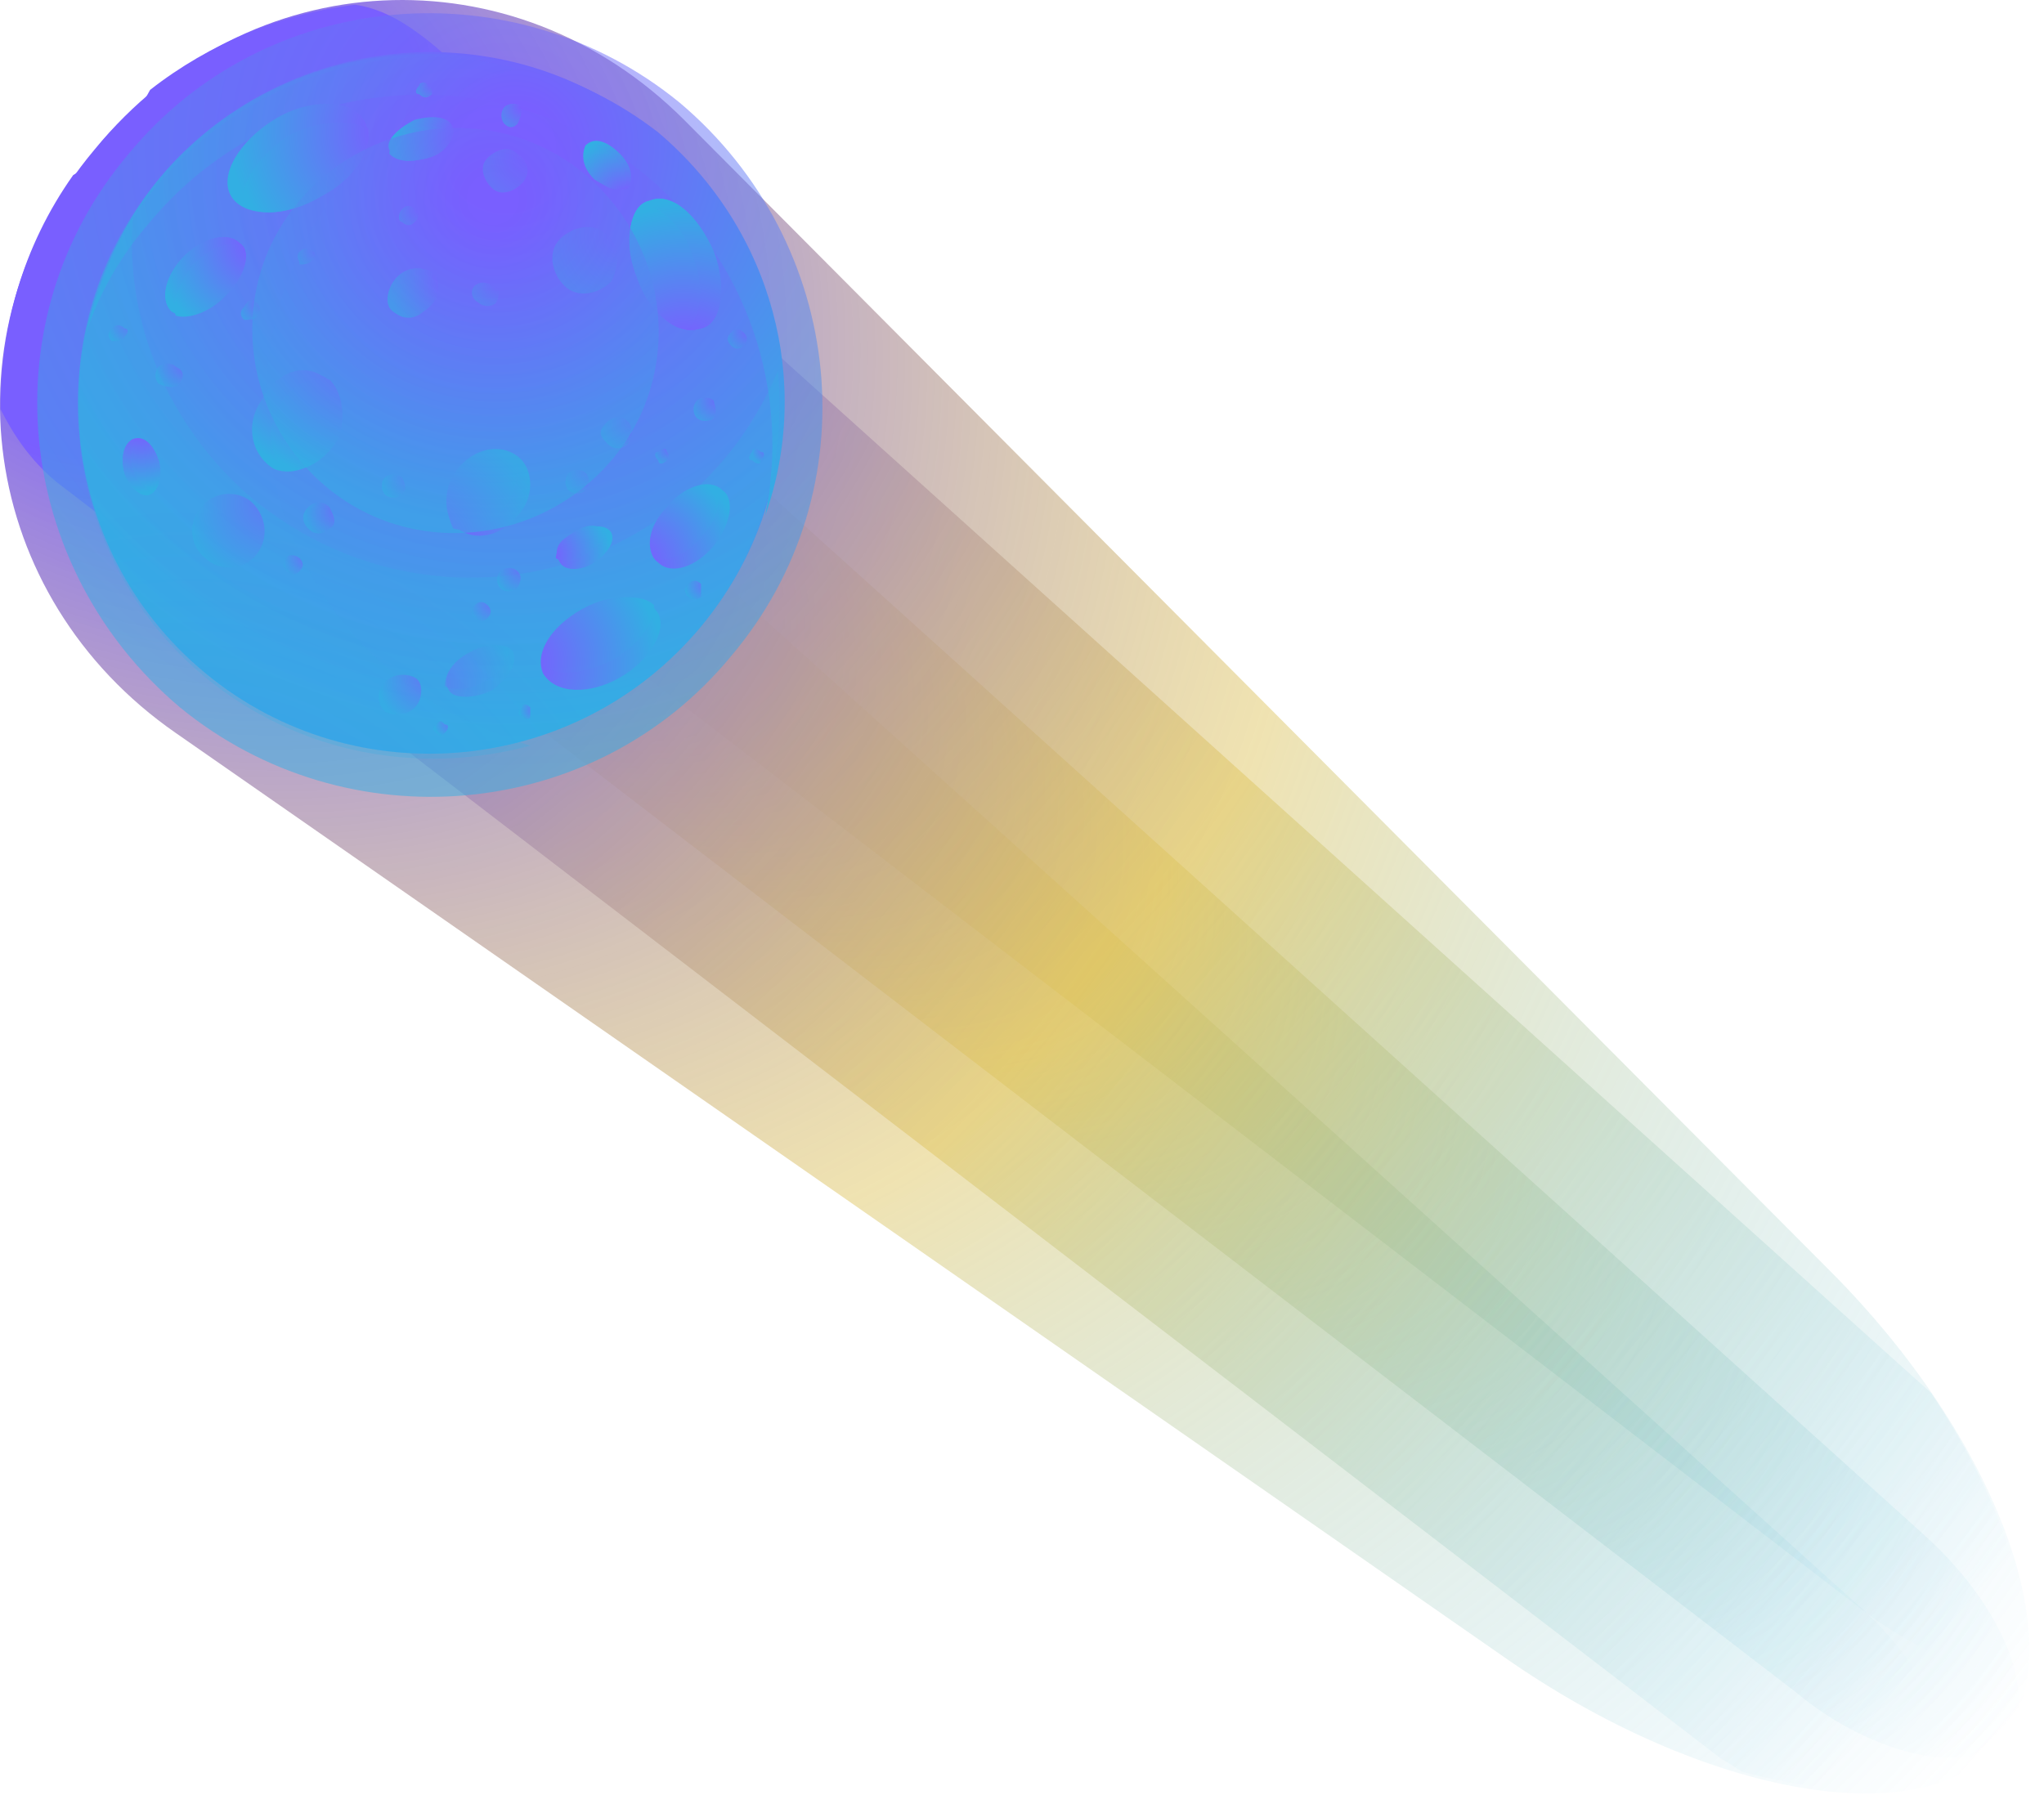 <svg width="128" height="113" viewBox="0 0 128 113" fill="none" xmlns="http://www.w3.org/2000/svg">
<path d="M94.186 103.793L11.004 45.91C-1.3 37.374 -3.707 20.836 5.922 9.366C15.551 -2.371 32.134 -3.171 42.832 7.499L114.513 79.52C125.211 90.189 130.026 103.527 125.211 109.128C120.664 114.997 106.756 112.596 94.186 103.793Z" fill="url(#paint0_radial)"/>
<path d="M112.373 105.926L8.062 25.903C2.712 21.902 1.91 14.433 6.189 9.098C10.201 4.03 17.69 3.497 22.772 8.031L120.397 96.057C125.479 100.592 127.618 106.193 125.746 108.861C123.607 111.261 117.455 110.194 112.373 105.926Z" fill="url(#paint1_radial)"/>
<path d="M27.319 2.963C25.715 1.63 24.11 0.563 22.238 0.296C17.691 0.83 13.144 2.697 9.399 5.631C6.457 10.699 7.527 17.101 12.341 20.835L116.653 100.859C120.13 103.526 124.142 105.127 126.816 104.86C127.351 100.058 125.211 93.657 120.932 87.255L27.319 2.963Z" fill="url(#paint2_radial)"/>
<path d="M116.117 100.325L18.492 12.3C14.48 8.565 8.863 8.299 4.584 10.966C1.374 15.501 0.037 20.569 0.037 25.637C0.84 27.237 1.909 28.838 3.514 30.172L107.825 110.195C108.36 110.462 108.628 110.728 109.163 110.995C114.245 112.329 118.792 112.596 122.001 111.262C122.536 108.595 120.396 104.06 116.117 100.325Z" fill="url(#paint3_radial)"/>
<path d="M43.901 39.241C36.145 48.577 22.236 49.911 12.875 42.175C3.514 34.44 2.176 20.569 9.933 11.233C17.689 1.897 31.598 0.563 40.959 8.298C50.32 16.301 51.657 29.905 43.901 39.241Z" fill="url(#paint4_radial)"/>
<path opacity="0.5" d="M45.774 41.108C37.215 51.511 21.702 52.845 11.271 44.309C0.84 35.507 -0.765 20.035 8.061 9.632C16.62 -0.771 32.133 -2.105 42.564 6.431C52.995 15.234 54.6 30.705 45.774 41.108Z" fill="url(#paint5_radial)"/>
<path d="M9.399 13.9C17.155 4.564 31.063 3.231 40.425 10.966C46.844 16.301 49.518 24.57 47.914 32.306C50.856 24.037 48.449 14.434 41.227 8.299C31.598 0.83 17.69 1.897 9.934 11.233C7.526 14.167 6.189 17.635 5.387 20.836C6.189 18.435 7.526 16.034 9.399 13.9Z" fill="url(#paint6_radial)"/>
<path opacity="0.25" d="M24.643 42.175C15.282 34.439 13.945 20.569 21.701 11.233C24.643 7.765 28.388 5.364 32.4 4.297C24.376 2.163 15.55 4.831 9.933 11.499C2.176 20.835 3.514 34.706 12.875 42.442C18.759 47.243 26.248 48.577 33.202 46.71C29.993 45.643 27.051 44.309 24.643 42.175Z" fill="url(#paint7_radial)"/>
<path opacity="0.25" d="M48.716 23.236C47.913 25.103 46.844 26.971 45.506 28.571C38.017 37.64 24.912 38.707 15.818 31.238C10.468 26.704 7.794 20.035 8.329 13.633C2.444 22.703 4.317 35.24 12.876 42.175C22.237 49.911 36.145 48.577 43.901 39.241C47.646 34.706 49.251 28.838 48.716 23.236Z" fill="url(#paint8_radial)"/>
<path d="M20.098 12.3C17.959 13.633 15.284 13.633 14.482 12.3C13.679 10.966 15.016 8.832 17.156 7.498C19.296 6.165 21.971 6.165 22.773 7.498C23.575 8.832 22.505 10.966 20.098 12.3Z" fill="url(#paint9_radial)"/>
<path d="M23.039 8.032C21.97 7.498 19.83 7.498 17.957 8.565C16.085 9.899 15.015 11.499 15.283 12.833C16.353 13.633 18.225 13.367 20.097 12.3C22.237 11.233 23.307 9.365 23.039 8.032Z" fill="url(#paint10_radial)"/>
<path d="M26.517 19.502C25.715 20.035 24.645 19.769 24.378 19.235C24.11 18.702 24.378 17.635 25.18 17.101C25.982 16.568 27.052 16.834 27.32 17.368C27.587 18.168 27.32 18.968 26.517 19.502Z" fill="url(#paint11_radial)"/>
<path d="M26.517 19.502C25.715 20.035 24.645 19.769 24.378 19.235C24.11 18.702 24.378 17.635 25.18 17.101C25.982 16.568 27.052 16.834 27.32 17.368C27.587 18.168 27.32 18.968 26.517 19.502Z" fill="url(#paint12_radial)"/>
<path d="M27.318 17.633C26.783 17.1 25.981 17.1 25.446 17.633C24.643 18.167 24.376 18.7 24.643 19.501C25.178 20.034 25.981 20.034 26.515 19.501C27.318 18.967 27.585 18.434 27.318 17.633Z" fill="url(#paint13_radial)"/>
<path d="M28.657 29.371C29.727 28.038 31.331 27.771 32.401 28.571C33.471 29.371 33.471 31.238 32.401 32.306C31.331 33.639 29.727 33.906 28.657 33.106C27.854 32.572 27.587 30.705 28.657 29.371Z" fill="url(#paint14_radial)"/>
<path d="M28.388 33.106C29.458 33.373 30.796 33.106 31.598 31.772C32.4 30.705 32.668 29.105 31.866 28.305C30.796 28.038 29.458 28.305 28.656 29.638C27.854 30.705 27.854 32.039 28.388 33.106Z" fill="url(#paint15_radial)"/>
<path d="M20.899 27.504C20.097 29.105 18.492 29.905 17.155 29.372C15.817 28.571 15.283 26.704 16.352 25.104C17.155 23.503 18.759 22.703 20.097 23.503C21.434 24.037 21.702 25.904 20.899 27.504Z" fill="url(#paint16_radial)"/>
<path d="M20.633 23.77C19.296 23.503 17.959 24.303 17.424 25.637C16.621 26.971 16.889 28.571 17.959 29.372C19.028 29.638 20.366 28.838 21.168 27.504C21.703 26.171 21.436 24.57 20.633 23.77Z" fill="url(#paint17_radial)"/>
<path d="M26.785 9.899C25.715 10.166 24.645 10.166 24.378 9.366C24.11 8.832 24.913 8.032 25.983 7.499C27.053 7.232 28.122 7.232 28.39 8.032C28.39 8.832 27.855 9.633 26.785 9.899Z" fill="url(#paint18_radial)"/>
<path d="M28.391 8.299C27.856 8.032 27.054 7.765 25.984 8.032C25.181 8.299 24.379 9.099 24.379 9.633C24.914 10.166 25.716 10.166 26.786 9.899C27.588 9.633 28.391 8.832 28.391 8.299Z" fill="url(#paint19_radial)"/>
<path d="M14.213 18.435C12.876 19.769 11.538 20.036 10.736 19.502C9.934 18.702 10.469 17.102 11.538 16.035C12.608 14.967 14.213 14.434 15.015 15.234C15.818 15.768 15.283 17.368 14.213 18.435Z" fill="url(#paint20_radial)"/>
<path d="M14.213 18.435C12.876 19.769 11.538 20.036 10.736 19.502C9.934 18.702 10.469 17.102 11.538 16.035C12.608 14.967 14.213 14.434 15.015 15.234C15.818 15.768 15.283 17.368 14.213 18.435Z" fill="url(#paint21_radial)"/>
<path d="M15.283 15.501C14.48 14.967 13.143 15.501 12.073 16.568C11.271 17.635 10.736 18.969 11.003 19.769C11.806 20.036 13.143 19.502 13.945 18.702C15.283 17.368 15.55 16.035 15.283 15.501Z" fill="url(#paint22_radial)"/>
<path d="M41.761 31.772C42.831 30.439 44.436 29.905 45.238 30.705C46.041 31.239 45.773 32.839 44.703 34.173C43.633 35.507 42.029 36.04 41.226 35.24C40.424 34.706 40.691 33.106 41.761 31.772Z" fill="url(#paint23_radial)"/>
<path d="M40.961 34.972C41.763 35.239 43.1 34.706 43.903 33.639C44.973 32.572 45.24 31.238 44.705 30.438C43.903 30.171 42.566 30.704 41.763 31.771C40.693 32.838 40.426 34.172 40.961 34.972Z" fill="url(#paint24_radial)"/>
<g opacity="0.5">
<path opacity="0.5" d="M29.457 40.841C30.527 40.307 31.864 40.307 32.132 40.841C32.399 41.641 31.864 42.441 30.794 43.241C29.724 43.775 28.387 43.775 28.119 43.241C27.585 42.441 28.387 41.374 29.457 40.841Z" fill="url(#paint25_radial)"/>
<path opacity="0.5" d="M29.457 40.841C30.527 40.307 31.864 40.307 32.132 40.841C32.399 41.641 31.864 42.441 30.794 43.241C29.724 43.775 28.387 43.775 28.119 43.241C27.585 42.441 28.387 41.374 29.457 40.841Z" fill="url(#paint26_radial)"/>
<path opacity="0.5" d="M27.854 42.975C28.388 43.242 29.458 43.242 30.261 42.709C31.331 42.175 31.866 41.375 31.866 40.575C31.331 40.308 30.261 40.308 29.458 40.842C28.388 41.375 27.854 42.175 27.854 42.975Z" fill="url(#paint27_radial)"/>
</g>
<path d="M36.143 33.371C36.945 32.837 38.015 32.837 38.283 33.371C38.55 33.904 38.015 34.705 37.213 35.238C36.41 35.772 35.341 35.772 35.073 35.238C34.538 34.438 35.073 33.638 36.143 33.371Z" fill="url(#paint28_radial)"/>
<path d="M34.807 34.973C35.342 35.24 35.877 35.24 36.679 34.706C37.481 34.173 38.016 33.639 37.749 33.106C37.214 32.839 36.679 32.839 35.877 33.372C35.342 33.639 34.807 34.439 34.807 34.973Z" fill="url(#paint29_radial)"/>
<path d="M39.889 17.368C39.087 15.234 39.354 12.834 40.691 12.567C42.029 12.033 43.633 13.367 44.703 15.768C45.506 17.902 45.238 20.302 43.901 20.569C42.296 21.103 40.691 19.502 39.889 17.368Z" fill="url(#paint30_radial)"/>
<path d="M39.889 17.368C39.087 15.234 39.354 12.834 40.691 12.567C42.029 12.033 43.633 13.367 44.703 15.768C45.506 17.902 45.238 20.302 43.901 20.569C42.296 21.103 40.691 19.502 39.889 17.368Z" fill="url(#paint31_radial)"/>
<path d="M43.1 20.568C43.903 19.767 44.17 17.9 43.368 16.033C42.833 14.166 41.228 12.832 40.158 12.832C39.356 13.632 39.088 15.499 39.891 17.367C40.426 19.234 42.031 20.568 43.1 20.568Z" fill="url(#paint32_radial)"/>
<path d="M37.216 11.233C36.414 10.433 36.414 9.633 36.681 9.099C37.216 8.566 38.019 8.832 38.821 9.633C39.624 10.433 39.624 11.233 39.356 11.767C38.821 12.033 38.019 11.767 37.216 11.233Z" fill="url(#paint33_radial)"/>
<path d="M39.088 11.766C39.356 11.232 39.088 10.432 38.553 9.898C38.018 9.365 37.216 9.098 36.681 9.098C36.414 9.632 36.681 10.432 37.216 10.965C37.751 11.766 38.553 12.032 39.088 11.766Z" fill="url(#paint34_radial)"/>
<path d="M9.932 28.838C10.2 29.905 9.932 30.705 9.397 30.972C8.862 31.239 8.06 30.439 7.792 29.638C7.525 28.571 7.792 27.771 8.327 27.504C9.13 27.238 9.665 28.038 9.932 28.838Z" fill="url(#paint35_radial)"/>
<path d="M9.932 28.838C10.2 29.905 9.932 30.705 9.397 30.972C8.862 31.239 8.06 30.439 7.792 29.638C7.525 28.571 7.792 27.771 8.327 27.504C9.13 27.238 9.665 28.038 9.932 28.838Z" fill="url(#paint36_radial)"/>
<path d="M8.595 27.504C8.328 27.771 8.06 28.571 8.328 29.371C8.595 30.172 9.13 30.705 9.665 30.705C9.932 30.438 10.2 29.638 9.932 28.838C9.665 28.038 9.13 27.504 8.595 27.504Z" fill="url(#paint37_radial)"/>
<path d="M36.412 38.173C38.284 37.107 40.424 37.107 41.226 38.44C41.761 39.507 40.691 41.374 38.819 42.441C36.947 43.508 34.807 43.508 34.005 42.175C33.47 40.841 34.54 39.24 36.412 38.173Z" fill="url(#paint38_radial)"/>
<path d="M34.004 41.642C34.806 42.442 36.678 42.175 38.283 41.375C40.155 40.308 40.958 38.974 40.958 37.907C40.155 37.107 38.283 37.373 36.678 38.174C34.806 38.974 33.736 40.575 34.004 41.642Z" fill="url(#paint39_radial)"/>
<path opacity="0.5" d="M44.704 26.17C44.437 26.437 43.902 26.437 43.634 26.17C43.367 25.903 43.367 25.37 43.634 25.103C43.902 24.836 44.437 24.836 44.704 25.103C44.704 25.37 44.971 25.637 44.704 26.17Z" fill="url(#paint40_radial)"/>
<path opacity="0.5" d="M41.763 28.838C41.495 29.104 41.228 29.104 41.228 28.838C40.961 28.571 40.961 28.304 41.228 28.304C41.495 28.037 41.763 28.037 41.763 28.304C41.763 28.304 42.03 28.571 41.763 28.838Z" fill="url(#paint41_radial)"/>
<path opacity="0.5" d="M11.272 24.036C11.005 24.303 10.47 24.303 9.935 24.036C9.668 23.77 9.668 23.236 9.935 22.97C10.202 22.703 10.737 22.703 11.005 22.97C11.54 23.236 11.54 23.503 11.272 24.036Z" fill="url(#paint42_radial)"/>
<path opacity="0.5" d="M16.085 19.769C16.085 20.036 15.55 20.036 15.283 20.036C15.015 19.769 15.015 19.502 15.283 19.235C15.55 18.702 15.818 18.702 16.085 18.969C16.352 19.235 16.352 19.502 16.085 19.769Z" fill="url(#paint43_radial)"/>
<path opacity="0.5" d="M16.084 34.706C15.282 35.773 13.677 35.773 12.875 34.973C11.805 34.173 11.805 32.572 12.607 31.772C13.409 30.705 15.014 30.705 15.817 31.506C16.619 32.306 16.887 33.639 16.084 34.706Z" fill="url(#paint44_radial)"/>
<path opacity="0.5" d="M20.633 33.106C20.365 33.373 19.83 33.639 19.295 33.106C19.028 32.839 18.76 32.306 19.295 31.772C19.563 31.505 20.098 31.239 20.633 31.772C20.9 32.306 21.167 32.839 20.633 33.106Z" fill="url(#paint45_radial)"/>
<path opacity="0.5" d="M18.761 35.773C18.493 36.04 18.226 36.04 17.958 35.773C17.691 35.506 17.691 35.239 17.958 34.973C17.958 34.706 18.493 34.706 18.761 34.973C19.028 35.239 19.028 35.506 18.761 35.773Z" fill="url(#paint46_radial)"/>
<path opacity="0.5" d="M7.794 21.102C7.794 21.369 7.259 21.369 6.992 21.369C6.724 21.102 6.724 20.836 6.992 20.569C7.259 20.302 7.527 20.302 7.794 20.569C8.061 20.569 8.061 20.836 7.794 21.102Z" fill="url(#paint47_radial)"/>
<path opacity="0.5" d="M19.562 16.301C19.294 16.567 19.027 16.567 18.759 16.567C18.759 16.301 18.492 16.034 18.759 15.767C19.027 15.5 19.294 15.5 19.562 15.767C19.829 15.767 19.829 16.301 19.562 16.301Z" fill="url(#paint48_radial)"/>
<path opacity="0.5" d="M32.668 11.499C32.133 12.033 31.33 12.3 30.795 11.766C30.26 11.233 29.993 10.432 30.528 9.899C31.063 9.365 31.865 9.099 32.4 9.632C33.203 10.166 33.203 10.966 32.668 11.499Z" fill="url(#paint49_radial)"/>
<path opacity="0.5" d="M25.982 13.9C25.714 14.167 25.447 14.167 25.179 13.9C24.912 13.9 24.912 13.367 25.179 13.1C25.447 12.833 25.714 12.833 25.982 13.1C26.249 13.367 26.249 13.633 25.982 13.9Z" fill="url(#paint50_radial)"/>
<path opacity="0.5" d="M32.401 7.765C32.134 8.032 31.866 8.032 31.599 7.765C31.332 7.498 31.332 6.965 31.599 6.698C31.866 6.431 32.401 6.431 32.669 6.698C32.669 6.965 32.669 7.231 32.401 7.765Z" fill="url(#paint51_radial)"/>
<path opacity="0.5" d="M27.052 5.898C26.784 6.165 26.517 6.165 26.249 5.898C25.982 5.898 25.982 5.631 26.249 5.365C26.249 5.098 26.784 5.098 26.784 5.365C27.052 5.365 27.052 5.631 27.052 5.898Z" fill="url(#paint52_radial)"/>
<path opacity="0.5" d="M38.284 17.634C37.481 18.434 36.144 18.701 35.342 17.901C34.539 17.101 34.272 15.767 35.074 14.967C35.877 14.167 37.214 13.9 38.016 14.7C38.819 15.5 38.819 16.567 38.284 17.634Z" fill="url(#paint53_radial)"/>
<path opacity="0.5" d="M31.064 18.969C30.796 19.235 30.261 19.235 29.994 18.969C29.459 18.702 29.459 18.168 29.727 17.902C29.994 17.635 30.529 17.635 30.796 17.902C31.331 17.902 31.331 18.435 31.064 18.969Z" fill="url(#paint54_radial)"/>
<path opacity="0.5" d="M46.577 21.636C46.31 21.903 46.042 21.903 45.775 21.636C45.507 21.369 45.507 21.102 45.775 20.836C46.042 20.569 46.31 20.569 46.577 20.836C46.845 21.102 46.845 21.369 46.577 21.636Z" fill="url(#paint55_radial)"/>
<path opacity="0.5" d="M39.354 27.771C39.086 28.038 38.551 28.305 38.016 27.771C37.481 27.238 37.481 26.971 38.016 26.438C38.284 26.171 38.819 25.904 39.354 26.438C39.621 26.704 39.621 27.238 39.354 27.771Z" fill="url(#paint56_radial)"/>
<path opacity="0.5" d="M36.681 30.705C36.413 30.972 35.878 30.972 35.611 30.705C35.343 30.438 35.343 29.905 35.611 29.638C35.878 29.371 36.413 29.371 36.681 29.638C36.948 29.905 36.948 30.438 36.681 30.705Z" fill="url(#paint57_radial)"/>
<path opacity="0.5" d="M25.179 30.972C24.911 31.239 24.376 31.239 24.109 30.972C23.841 30.705 23.841 30.172 24.109 29.905C24.376 29.638 24.911 29.638 25.179 29.905C25.446 30.438 25.446 30.705 25.179 30.972Z" fill="url(#paint58_radial)"/>
<path opacity="0.5" d="M32.401 36.84C32.134 37.107 31.599 37.107 31.331 36.84C31.064 36.573 31.064 36.04 31.331 35.773C31.599 35.506 32.134 35.506 32.401 35.773C32.669 36.04 32.669 36.307 32.401 36.84Z" fill="url(#paint59_radial)"/>
<path opacity="0.5" d="M30.528 38.707C30.261 38.974 29.994 38.974 29.726 38.707C29.459 38.44 29.459 38.174 29.726 37.907C29.994 37.64 30.261 37.64 30.528 37.907C30.796 38.174 30.796 38.44 30.528 38.707Z" fill="url(#paint60_radial)"/>
<path opacity="0.5" d="M25.98 44.309C25.446 44.842 24.643 44.842 24.108 44.576C23.573 44.042 23.573 43.242 24.108 42.708C24.643 42.175 25.446 42.175 25.98 42.442C26.515 42.708 26.515 43.775 25.98 44.309Z" fill="url(#paint61_radial)"/>
<path opacity="0.5" d="M27.855 45.91C27.587 46.176 27.587 46.176 27.32 45.91C27.052 45.643 27.052 45.643 27.32 45.376C27.587 45.109 27.587 45.109 27.855 45.376C28.122 45.376 28.122 45.643 27.855 45.91Z" fill="url(#paint62_radial)"/>
<path opacity="0.5" d="M33.204 44.842C33.204 45.109 32.937 45.109 32.669 44.842C32.402 44.842 32.402 44.575 32.669 44.309C32.669 44.042 32.937 44.042 33.204 44.309C33.204 44.575 33.204 44.842 33.204 44.842Z" fill="url(#paint63_radial)"/>
<path opacity="0.5" d="M43.901 37.374C43.634 37.641 43.367 37.641 43.099 37.374C42.832 37.107 42.832 36.84 43.099 36.574C43.367 36.307 43.634 36.307 43.901 36.574C43.901 36.84 43.901 37.107 43.901 37.374Z" fill="url(#paint64_radial)"/>
<path opacity="0.5" d="M47.646 28.838C47.646 29.104 47.378 29.104 47.111 28.838C46.843 28.838 46.843 28.571 47.111 28.304C47.111 28.037 47.378 28.037 47.646 28.304C47.913 28.304 47.913 28.571 47.646 28.838Z" fill="url(#paint65_radial)"/>
<path opacity="0.5" d="M38.285 28.838C33.738 34.173 25.714 34.973 20.365 30.438C15.016 25.904 14.213 17.901 18.76 12.566C23.307 7.231 31.331 6.431 36.68 10.966C42.03 15.5 42.832 23.503 38.285 28.838Z" fill="url(#paint66_radial)"/>
<defs>
<radialGradient id="paint0_radial" cx="0" cy="0" r="1" gradientUnits="userSpaceOnUse" gradientTransform="translate(9.501 12.029) rotate(39.609) scale(148.956 118.643)">
<stop offset="0.081" stop-color="#795FFF"/>
<stop offset="0.526" stop-color="#DEC35B" stop-opacity="0.474"/>
<stop offset="1" stop-color="#32AFE3" stop-opacity="0"/>
</radialGradient>
<radialGradient id="paint1_radial" cx="0" cy="0" r="1" gradientUnits="userSpaceOnUse" gradientTransform="translate(9.52 12.004) rotate(39.609) scale(149.28 52.832)">
<stop offset="0.081" stop-color="#795FFF"/>
<stop offset="0.526" stop-color="#DEC35B" stop-opacity="0.474"/>
<stop offset="1" stop-color="#32AFE3" stop-opacity="0"/>
</radialGradient>
<radialGradient id="paint2_radial" cx="0" cy="0" r="1" gradientUnits="userSpaceOnUse" gradientTransform="translate(14.15 7.044) rotate(39.605) scale(144.52 144.448)">
<stop offset="0.081" stop-color="#795FFF"/>
<stop offset="0.526" stop-color="#DEC35B" stop-opacity="0.474"/>
<stop offset="1" stop-color="#32AFE3" stop-opacity="0"/>
</radialGradient>
<radialGradient id="paint3_radial" cx="0" cy="0" r="1" gradientUnits="userSpaceOnUse" gradientTransform="translate(5.739 16.654) rotate(39.605) scale(145.2 145.127)">
<stop offset="0.081" stop-color="#795FFF"/>
<stop offset="0.526" stop-color="#DEC35B" stop-opacity="0.474"/>
<stop offset="1" stop-color="#32AFE3" stop-opacity="0"/>
</radialGradient>
<radialGradient id="paint4_radial" cx="0" cy="0" r="1" gradientUnits="userSpaceOnUse" gradientTransform="translate(31.237 11.086) rotate(39.605) scale(34.558 34.541)">
<stop offset="0.081" stop-color="#795FFF"/>
<stop offset="0.996" stop-color="#32AFE3"/>
</radialGradient>
<radialGradient id="paint5_radial" cx="0" cy="0" r="1" gradientUnits="userSpaceOnUse" gradientTransform="translate(31.745 9.402) rotate(39.605) scale(38.638 38.619)">
<stop offset="0.081" stop-color="#795FFF"/>
<stop offset="0.996" stop-color="#32AFE3"/>
</radialGradient>
<radialGradient id="paint6_radial" cx="0" cy="0" r="1" gradientUnits="userSpaceOnUse" gradientTransform="translate(32.225 9.074) rotate(39.605) scale(28.7 28.686)">
<stop offset="0.081" stop-color="#795FFF"/>
<stop offset="0.996" stop-color="#32AFE3"/>
</radialGradient>
<radialGradient id="paint7_radial" cx="0" cy="0" r="1" gradientUnits="userSpaceOnUse" gradientTransform="translate(29.087 11.511) rotate(39.605) scale(32.426 32.41)">
<stop offset="0.081" stop-color="#795FFF"/>
<stop offset="0.996" stop-color="#32AFE3"/>
</radialGradient>
<radialGradient id="paint8_radial" cx="0" cy="0" r="1" gradientUnits="userSpaceOnUse" gradientTransform="translate(11.946 61.617) rotate(39.605) scale(30.015 30)">
<stop offset="0.081" stop-color="#795FFF"/>
<stop offset="0.996" stop-color="#32AFE3"/>
</radialGradient>
<radialGradient id="paint9_radial" cx="0" cy="0" r="1" gradientUnits="userSpaceOnUse" gradientTransform="translate(24.757 7.904) rotate(59.55) scale(10.53 10.543)">
<stop offset="0.081" stop-color="#795FFF"/>
<stop offset="0.996" stop-color="#32AFE3"/>
</radialGradient>
<radialGradient id="paint10_radial" cx="0" cy="0" r="1" gradientUnits="userSpaceOnUse" gradientTransform="translate(24.815 8.278) rotate(59.55) scale(10.186 10.199)">
<stop offset="0.081" stop-color="#795FFF"/>
<stop offset="0.996" stop-color="#32AFE3"/>
</radialGradient>
<radialGradient id="paint11_radial" cx="0" cy="0" r="1" gradientUnits="userSpaceOnUse" gradientTransform="translate(28.039 17.69) rotate(59.552) scale(5.14 3.788)">
<stop offset="0.081" stop-color="#795FFF"/>
<stop offset="0.996" stop-color="#32AFE3"/>
</radialGradient>
<radialGradient id="paint12_radial" cx="0" cy="0" r="1" gradientUnits="userSpaceOnUse" gradientTransform="translate(28.039 17.69) rotate(59.552) scale(5.14 3.788)">
<stop offset="0.081" stop-color="#795FFF"/>
<stop offset="0.996" stop-color="#32AFE3"/>
</radialGradient>
<radialGradient id="paint13_radial" cx="0" cy="0" r="1" gradientUnits="userSpaceOnUse" gradientTransform="translate(28.082 17.862) rotate(59.552) scale(4.973 3.665)">
<stop offset="0.081" stop-color="#795FFF"/>
<stop offset="0.996" stop-color="#32AFE3"/>
</radialGradient>
<radialGradient id="paint14_radial" cx="0" cy="0" r="1" gradientUnits="userSpaceOnUse" gradientTransform="translate(27.347 33.458) rotate(-142.511) scale(9.173 6.746)">
<stop offset="0.081" stop-color="#795FFF"/>
<stop offset="0.996" stop-color="#32AFE3"/>
</radialGradient>
<radialGradient id="paint15_radial" cx="0" cy="0" r="1" gradientUnits="userSpaceOnUse" gradientTransform="translate(27.157 33.202) rotate(-142.511) scale(8.873 6.525)">
<stop offset="0.081" stop-color="#795FFF"/>
<stop offset="0.996" stop-color="#32AFE3"/>
</radialGradient>
<radialGradient id="paint16_radial" cx="0" cy="0" r="1" gradientUnits="userSpaceOnUse" gradientTransform="translate(21.587 22.991) rotate(26.56) scale(9.995 7.344)">
<stop offset="0.081" stop-color="#795FFF"/>
<stop offset="0.996" stop-color="#32AFE3"/>
</radialGradient>
<radialGradient id="paint17_radial" cx="0" cy="0" r="1" gradientUnits="userSpaceOnUse" gradientTransform="translate(21.844 23.227) rotate(26.56) scale(9.668 7.103)">
<stop offset="0.081" stop-color="#795FFF"/>
<stop offset="0.996" stop-color="#32AFE3"/>
</radialGradient>
<radialGradient id="paint18_radial" cx="0" cy="0" r="1" gradientUnits="userSpaceOnUse" gradientTransform="translate(29.056 8.374) rotate(71.017) scale(4.62 4.63)">
<stop offset="0.081" stop-color="#795FFF"/>
<stop offset="0.996" stop-color="#32AFE3"/>
</radialGradient>
<radialGradient id="paint19_radial" cx="0" cy="0" r="1" gradientUnits="userSpaceOnUse" gradientTransform="translate(29.05 8.54) rotate(71.017) scale(4.469 4.479)">
<stop offset="0.081" stop-color="#795FFF"/>
<stop offset="0.996" stop-color="#32AFE3"/>
</radialGradient>
<radialGradient id="paint20_radial" cx="0" cy="0" r="1" gradientUnits="userSpaceOnUse" gradientTransform="translate(16.264 14.963) rotate(44.461) scale(6.818 6.818)">
<stop offset="0.081" stop-color="#795FFF"/>
<stop offset="0.996" stop-color="#32AFE3"/>
</radialGradient>
<radialGradient id="paint21_radial" cx="0" cy="0" r="1" gradientUnits="userSpaceOnUse" gradientTransform="translate(16.264 14.963) rotate(44.461) scale(6.818 6.818)">
<stop offset="0.081" stop-color="#795FFF"/>
<stop offset="0.996" stop-color="#32AFE3"/>
</radialGradient>
<radialGradient id="paint22_radial" cx="0" cy="0" r="1" gradientUnits="userSpaceOnUse" gradientTransform="translate(16.364 15.187) rotate(44.461) scale(6.595 6.595)">
<stop offset="0.081" stop-color="#795FFF"/>
<stop offset="0.996" stop-color="#32AFE3"/>
</radialGradient>
<radialGradient id="paint23_radial" cx="0" cy="0" r="1" gradientUnits="userSpaceOnUse" gradientTransform="translate(39.895 35.456) rotate(-138.969) scale(6.819 6.817)">
<stop offset="0.081" stop-color="#795FFF"/>
<stop offset="0.996" stop-color="#32AFE3"/>
</radialGradient>
<radialGradient id="paint24_radial" cx="0" cy="0" r="1" gradientUnits="userSpaceOnUse" gradientTransform="translate(39.783 35.237) rotate(-138.969) scale(6.596 6.594)">
<stop offset="0.081" stop-color="#795FFF"/>
<stop offset="0.996" stop-color="#32AFE3"/>
</radialGradient>
<radialGradient id="paint25_radial" cx="0" cy="0" r="1" gradientUnits="userSpaceOnUse" gradientTransform="translate(27.057 42.95) rotate(-118.606) scale(5.215 5.222)">
<stop offset="0.081" stop-color="#795FFF"/>
<stop offset="0.996" stop-color="#32AFE3"/>
</radialGradient>
<radialGradient id="paint26_radial" cx="0" cy="0" r="1" gradientUnits="userSpaceOnUse" gradientTransform="translate(27.057 42.95) rotate(-118.606) scale(5.215 5.222)">
<stop offset="0.081" stop-color="#795FFF"/>
<stop offset="0.996" stop-color="#32AFE3"/>
</radialGradient>
<radialGradient id="paint27_radial" cx="0" cy="0" r="1" gradientUnits="userSpaceOnUse" gradientTransform="translate(27.035 42.764) rotate(-118.606) scale(5.044 5.052)">
<stop offset="0.081" stop-color="#795FFF"/>
<stop offset="0.996" stop-color="#32AFE3"/>
</radialGradient>
<radialGradient id="paint28_radial" cx="0" cy="0" r="1" gradientUnits="userSpaceOnUse" gradientTransform="translate(34.176 34.952) rotate(-118.606) scale(4.126 4.132)">
<stop offset="0.081" stop-color="#795FFF"/>
<stop offset="0.996" stop-color="#32AFE3"/>
</radialGradient>
<radialGradient id="paint29_radial" cx="0" cy="0" r="1" gradientUnits="userSpaceOnUse" gradientTransform="translate(34.159 34.806) rotate(-118.606) scale(3.991 3.997)">
<stop offset="0.081" stop-color="#795FFF"/>
<stop offset="0.996" stop-color="#32AFE3"/>
</radialGradient>
<radialGradient id="paint30_radial" cx="0" cy="0" r="1" gradientUnits="userSpaceOnUse" gradientTransform="translate(43.133 22.209) rotate(159.362) scale(9.645 9.626)">
<stop offset="0.081" stop-color="#795FFF"/>
<stop offset="0.996" stop-color="#32AFE3"/>
</radialGradient>
<radialGradient id="paint31_radial" cx="0" cy="0" r="1" gradientUnits="userSpaceOnUse" gradientTransform="translate(43.133 22.209) rotate(159.362) scale(9.645 9.626)">
<stop offset="0.081" stop-color="#795FFF"/>
<stop offset="0.996" stop-color="#32AFE3"/>
</radialGradient>
<radialGradient id="paint32_radial" cx="0" cy="0" r="1" gradientUnits="userSpaceOnUse" gradientTransform="translate(42.788 22.203) rotate(159.362) scale(9.331 9.312)">
<stop offset="0.081" stop-color="#795FFF"/>
<stop offset="0.996" stop-color="#32AFE3"/>
</radialGradient>
<radialGradient id="paint33_radial" cx="0" cy="0" r="1" gradientUnits="userSpaceOnUse" gradientTransform="translate(39.299 12.494) rotate(136.653) scale(4.129 4.129)">
<stop offset="0.081" stop-color="#795FFF"/>
<stop offset="0.996" stop-color="#32AFE3"/>
</radialGradient>
<radialGradient id="paint34_radial" cx="0" cy="0" r="1" gradientUnits="userSpaceOnUse" gradientTransform="translate(39.161 12.549) rotate(136.653) scale(3.994 3.994)">
<stop offset="0.081" stop-color="#795FFF"/>
<stop offset="0.996" stop-color="#32AFE3"/>
</radialGradient>
<radialGradient id="paint35_radial" cx="0" cy="0" r="1" gradientUnits="userSpaceOnUse" gradientTransform="translate(8.713 26.755) rotate(-18.224) scale(4.133 4.124)">
<stop offset="0.081" stop-color="#795FFF"/>
<stop offset="0.996" stop-color="#32AFE3"/>
</radialGradient>
<radialGradient id="paint36_radial" cx="0" cy="0" r="1" gradientUnits="userSpaceOnUse" gradientTransform="translate(8.713 26.755) rotate(-18.224) scale(4.133 4.124)">
<stop offset="0.081" stop-color="#795FFF"/>
<stop offset="0.996" stop-color="#32AFE3"/>
</radialGradient>
<radialGradient id="paint37_radial" cx="0" cy="0" r="1" gradientUnits="userSpaceOnUse" gradientTransform="translate(8.862 26.763) rotate(-18.224) scale(3.998 3.99)">
<stop offset="0.081" stop-color="#795FFF"/>
<stop offset="0.996" stop-color="#32AFE3"/>
</radialGradient>
<radialGradient id="paint38_radial" cx="0" cy="0" r="1" gradientUnits="userSpaceOnUse" gradientTransform="translate(32.426 41.769) rotate(-118.424) scale(9.125 9.138)">
<stop offset="0.081" stop-color="#795FFF"/>
<stop offset="0.996" stop-color="#32AFE3"/>
</radialGradient>
<radialGradient id="paint39_radial" cx="0" cy="0" r="1" gradientUnits="userSpaceOnUse" gradientTransform="translate(32.385 41.443) rotate(-118.424) scale(8.826 8.839)">
<stop offset="0.081" stop-color="#795FFF"/>
<stop offset="0.996" stop-color="#32AFE3"/>
</radialGradient>
<radialGradient id="paint40_radial" cx="0" cy="0" r="1" gradientUnits="userSpaceOnUse" gradientTransform="translate(44.907 25.095) rotate(39.605) scale(1.6 1.6)">
<stop offset="0.081" stop-color="#795FFF"/>
<stop offset="0.996" stop-color="#32AFE3"/>
</radialGradient>
<radialGradient id="paint41_radial" cx="0" cy="0" r="1" gradientUnits="userSpaceOnUse" gradientTransform="translate(41.943 28.091) rotate(39.605) scale(1.029 1.028)">
<stop offset="0.081" stop-color="#795FFF"/>
<stop offset="0.996" stop-color="#32AFE3"/>
</radialGradient>
<radialGradient id="paint42_radial" cx="0" cy="0" r="1" gradientUnits="userSpaceOnUse" gradientTransform="translate(11.526 22.858) rotate(39.605) scale(1.829 1.828)">
<stop offset="0.081" stop-color="#795FFF"/>
<stop offset="0.996" stop-color="#32AFE3"/>
</radialGradient>
<radialGradient id="paint43_radial" cx="0" cy="0" r="1" gradientUnits="userSpaceOnUse" gradientTransform="translate(16.418 19.036) rotate(39.605) scale(1.372 1.371)">
<stop offset="0.081" stop-color="#795FFF"/>
<stop offset="0.996" stop-color="#32AFE3"/>
</radialGradient>
<radialGradient id="paint44_radial" cx="0" cy="0" r="1" gradientUnits="userSpaceOnUse" gradientTransform="translate(16.943 31.545) rotate(39.605) scale(5.259 5.256)">
<stop offset="0.081" stop-color="#795FFF"/>
<stop offset="0.996" stop-color="#32AFE3"/>
</radialGradient>
<radialGradient id="paint45_radial" cx="0" cy="0" r="1" gradientUnits="userSpaceOnUse" gradientTransform="translate(21.093 32.059) rotate(39.605) scale(1.943 1.942)">
<stop offset="0.081" stop-color="#795FFF"/>
<stop offset="0.996" stop-color="#32AFE3"/>
</radialGradient>
<radialGradient id="paint46_radial" cx="0" cy="0" r="1" gradientUnits="userSpaceOnUse" gradientTransform="translate(19.044 35.01) rotate(39.605) scale(1.486 1.486)">
<stop offset="0.081" stop-color="#795FFF"/>
<stop offset="0.996" stop-color="#32AFE3"/>
</radialGradient>
<radialGradient id="paint47_radial" cx="0" cy="0" r="1" gradientUnits="userSpaceOnUse" gradientTransform="translate(8.164 20.27) rotate(39.605) scale(1.486 1.486)">
<stop offset="0.081" stop-color="#795FFF"/>
<stop offset="0.996" stop-color="#32AFE3"/>
</radialGradient>
<radialGradient id="paint48_radial" cx="0" cy="0" r="1" gradientUnits="userSpaceOnUse" gradientTransform="translate(19.77 15.722) rotate(39.605) scale(1.143 1.143)">
<stop offset="0.081" stop-color="#795FFF"/>
<stop offset="0.996" stop-color="#32AFE3"/>
</radialGradient>
<radialGradient id="paint49_radial" cx="0" cy="0" r="1" gradientUnits="userSpaceOnUse" gradientTransform="translate(33.343 9.628) rotate(39.605) scale(3.201 3.2)">
<stop offset="0.081" stop-color="#795FFF"/>
<stop offset="0.996" stop-color="#32AFE3"/>
</radialGradient>
<radialGradient id="paint50_radial" cx="0" cy="0" r="1" gradientUnits="userSpaceOnUse" gradientTransform="translate(26.3 13.13) rotate(39.605) scale(1.372 1.371)">
<stop offset="0.081" stop-color="#795FFF"/>
<stop offset="0.996" stop-color="#32AFE3"/>
</radialGradient>
<radialGradient id="paint51_radial" cx="0" cy="0" r="1" gradientUnits="userSpaceOnUse" gradientTransform="translate(32.758 6.696) rotate(39.605) scale(1.6 1.6)">
<stop offset="0.081" stop-color="#795FFF"/>
<stop offset="0.996" stop-color="#32AFE3"/>
</radialGradient>
<radialGradient id="paint52_radial" cx="0" cy="0" r="1" gradientUnits="userSpaceOnUse" gradientTransform="translate(27.156 5.274) rotate(39.605) scale(1.143 1.143)">
<stop offset="0.081" stop-color="#795FFF"/>
<stop offset="0.996" stop-color="#32AFE3"/>
</radialGradient>
<radialGradient id="paint53_radial" cx="0" cy="0" r="1" gradientUnits="userSpaceOnUse" gradientTransform="translate(39.071 14.751) rotate(39.605) scale(4.687 4.685)">
<stop offset="0.081" stop-color="#795FFF"/>
<stop offset="0.996" stop-color="#32AFE3"/>
</radialGradient>
<radialGradient id="paint54_radial" cx="0" cy="0" r="1" gradientUnits="userSpaceOnUse" gradientTransform="translate(31.342 17.741) rotate(39.605) scale(1.829 1.828)">
<stop offset="0.081" stop-color="#795FFF"/>
<stop offset="0.996" stop-color="#32AFE3"/>
</radialGradient>
<radialGradient id="paint55_radial" cx="0" cy="0" r="1" gradientUnits="userSpaceOnUse" gradientTransform="translate(46.804 20.817) rotate(39.605) scale(1.486 1.486)">
<stop offset="0.081" stop-color="#795FFF"/>
<stop offset="0.996" stop-color="#32AFE3"/>
</radialGradient>
<radialGradient id="paint56_radial" cx="0" cy="0" r="1" gradientUnits="userSpaceOnUse" gradientTransform="translate(39.712 26.452) rotate(39.605) scale(2.058 2.057)">
<stop offset="0.081" stop-color="#795FFF"/>
<stop offset="0.996" stop-color="#32AFE3"/>
</radialGradient>
<radialGradient id="paint57_radial" cx="0" cy="0" r="1" gradientUnits="userSpaceOnUse" gradientTransform="translate(36.946 29.549) rotate(39.605) scale(1.829 1.828)">
<stop offset="0.081" stop-color="#795FFF"/>
<stop offset="0.996" stop-color="#32AFE3"/>
</radialGradient>
<radialGradient id="paint58_radial" cx="0" cy="0" r="1" gradientUnits="userSpaceOnUse" gradientTransform="translate(25.579 30.096) rotate(39.605) scale(1.601 1.6)">
<stop offset="0.081" stop-color="#795FFF"/>
<stop offset="0.996" stop-color="#32AFE3"/>
</radialGradient>
<radialGradient id="paint59_radial" cx="0" cy="0" r="1" gradientUnits="userSpaceOnUse" gradientTransform="translate(32.667 35.679) rotate(39.605) scale(1.715 1.714)">
<stop offset="0.081" stop-color="#795FFF"/>
<stop offset="0.996" stop-color="#32AFE3"/>
</radialGradient>
<radialGradient id="paint60_radial" cx="0" cy="0" r="1" gradientUnits="userSpaceOnUse" gradientTransform="translate(30.748 37.914) rotate(39.605) scale(1.486 1.486)">
<stop offset="0.081" stop-color="#795FFF"/>
<stop offset="0.996" stop-color="#32AFE3"/>
</radialGradient>
<radialGradient id="paint61_radial" cx="0" cy="0" r="1" gradientUnits="userSpaceOnUse" gradientTransform="translate(26.645 42.596) rotate(39.605) scale(2.973 2.971)">
<stop offset="0.081" stop-color="#795FFF"/>
<stop offset="0.996" stop-color="#32AFE3"/>
</radialGradient>
<radialGradient id="paint62_radial" cx="0" cy="0" r="1" gradientUnits="userSpaceOnUse" gradientTransform="translate(28.128 45.368) rotate(39.605) scale(0.915 0.914)">
<stop offset="0.081" stop-color="#795FFF"/>
<stop offset="0.996" stop-color="#32AFE3"/>
</radialGradient>
<radialGradient id="paint63_radial" cx="0" cy="0" r="1" gradientUnits="userSpaceOnUse" gradientTransform="translate(33.342 44.488) rotate(39.605) scale(0.8 0.8)">
<stop offset="0.081" stop-color="#795FFF"/>
<stop offset="0.996" stop-color="#32AFE3"/>
</radialGradient>
<radialGradient id="paint64_radial" cx="0" cy="0" r="1" gradientUnits="userSpaceOnUse" gradientTransform="translate(44.023 36.705) rotate(39.605) scale(1.143 1.143)">
<stop offset="0.081" stop-color="#795FFF"/>
<stop offset="0.996" stop-color="#32AFE3"/>
</radialGradient>
<radialGradient id="paint65_radial" cx="0" cy="0" r="1" gradientUnits="userSpaceOnUse" gradientTransform="translate(47.903 28.241) rotate(39.605) scale(0.8 0.8)">
<stop offset="0.081" stop-color="#795FFF"/>
<stop offset="0.996" stop-color="#32AFE3"/>
</radialGradient>
<radialGradient id="paint66_radial" cx="0" cy="0" r="1" gradientUnits="userSpaceOnUse" gradientTransform="translate(30.855 12.472) rotate(39.605) scale(20.134 20.124)">
<stop offset="0.081" stop-color="#795FFF"/>
<stop offset="0.996" stop-color="#32AFE3"/>
</radialGradient>
</defs>
</svg>
